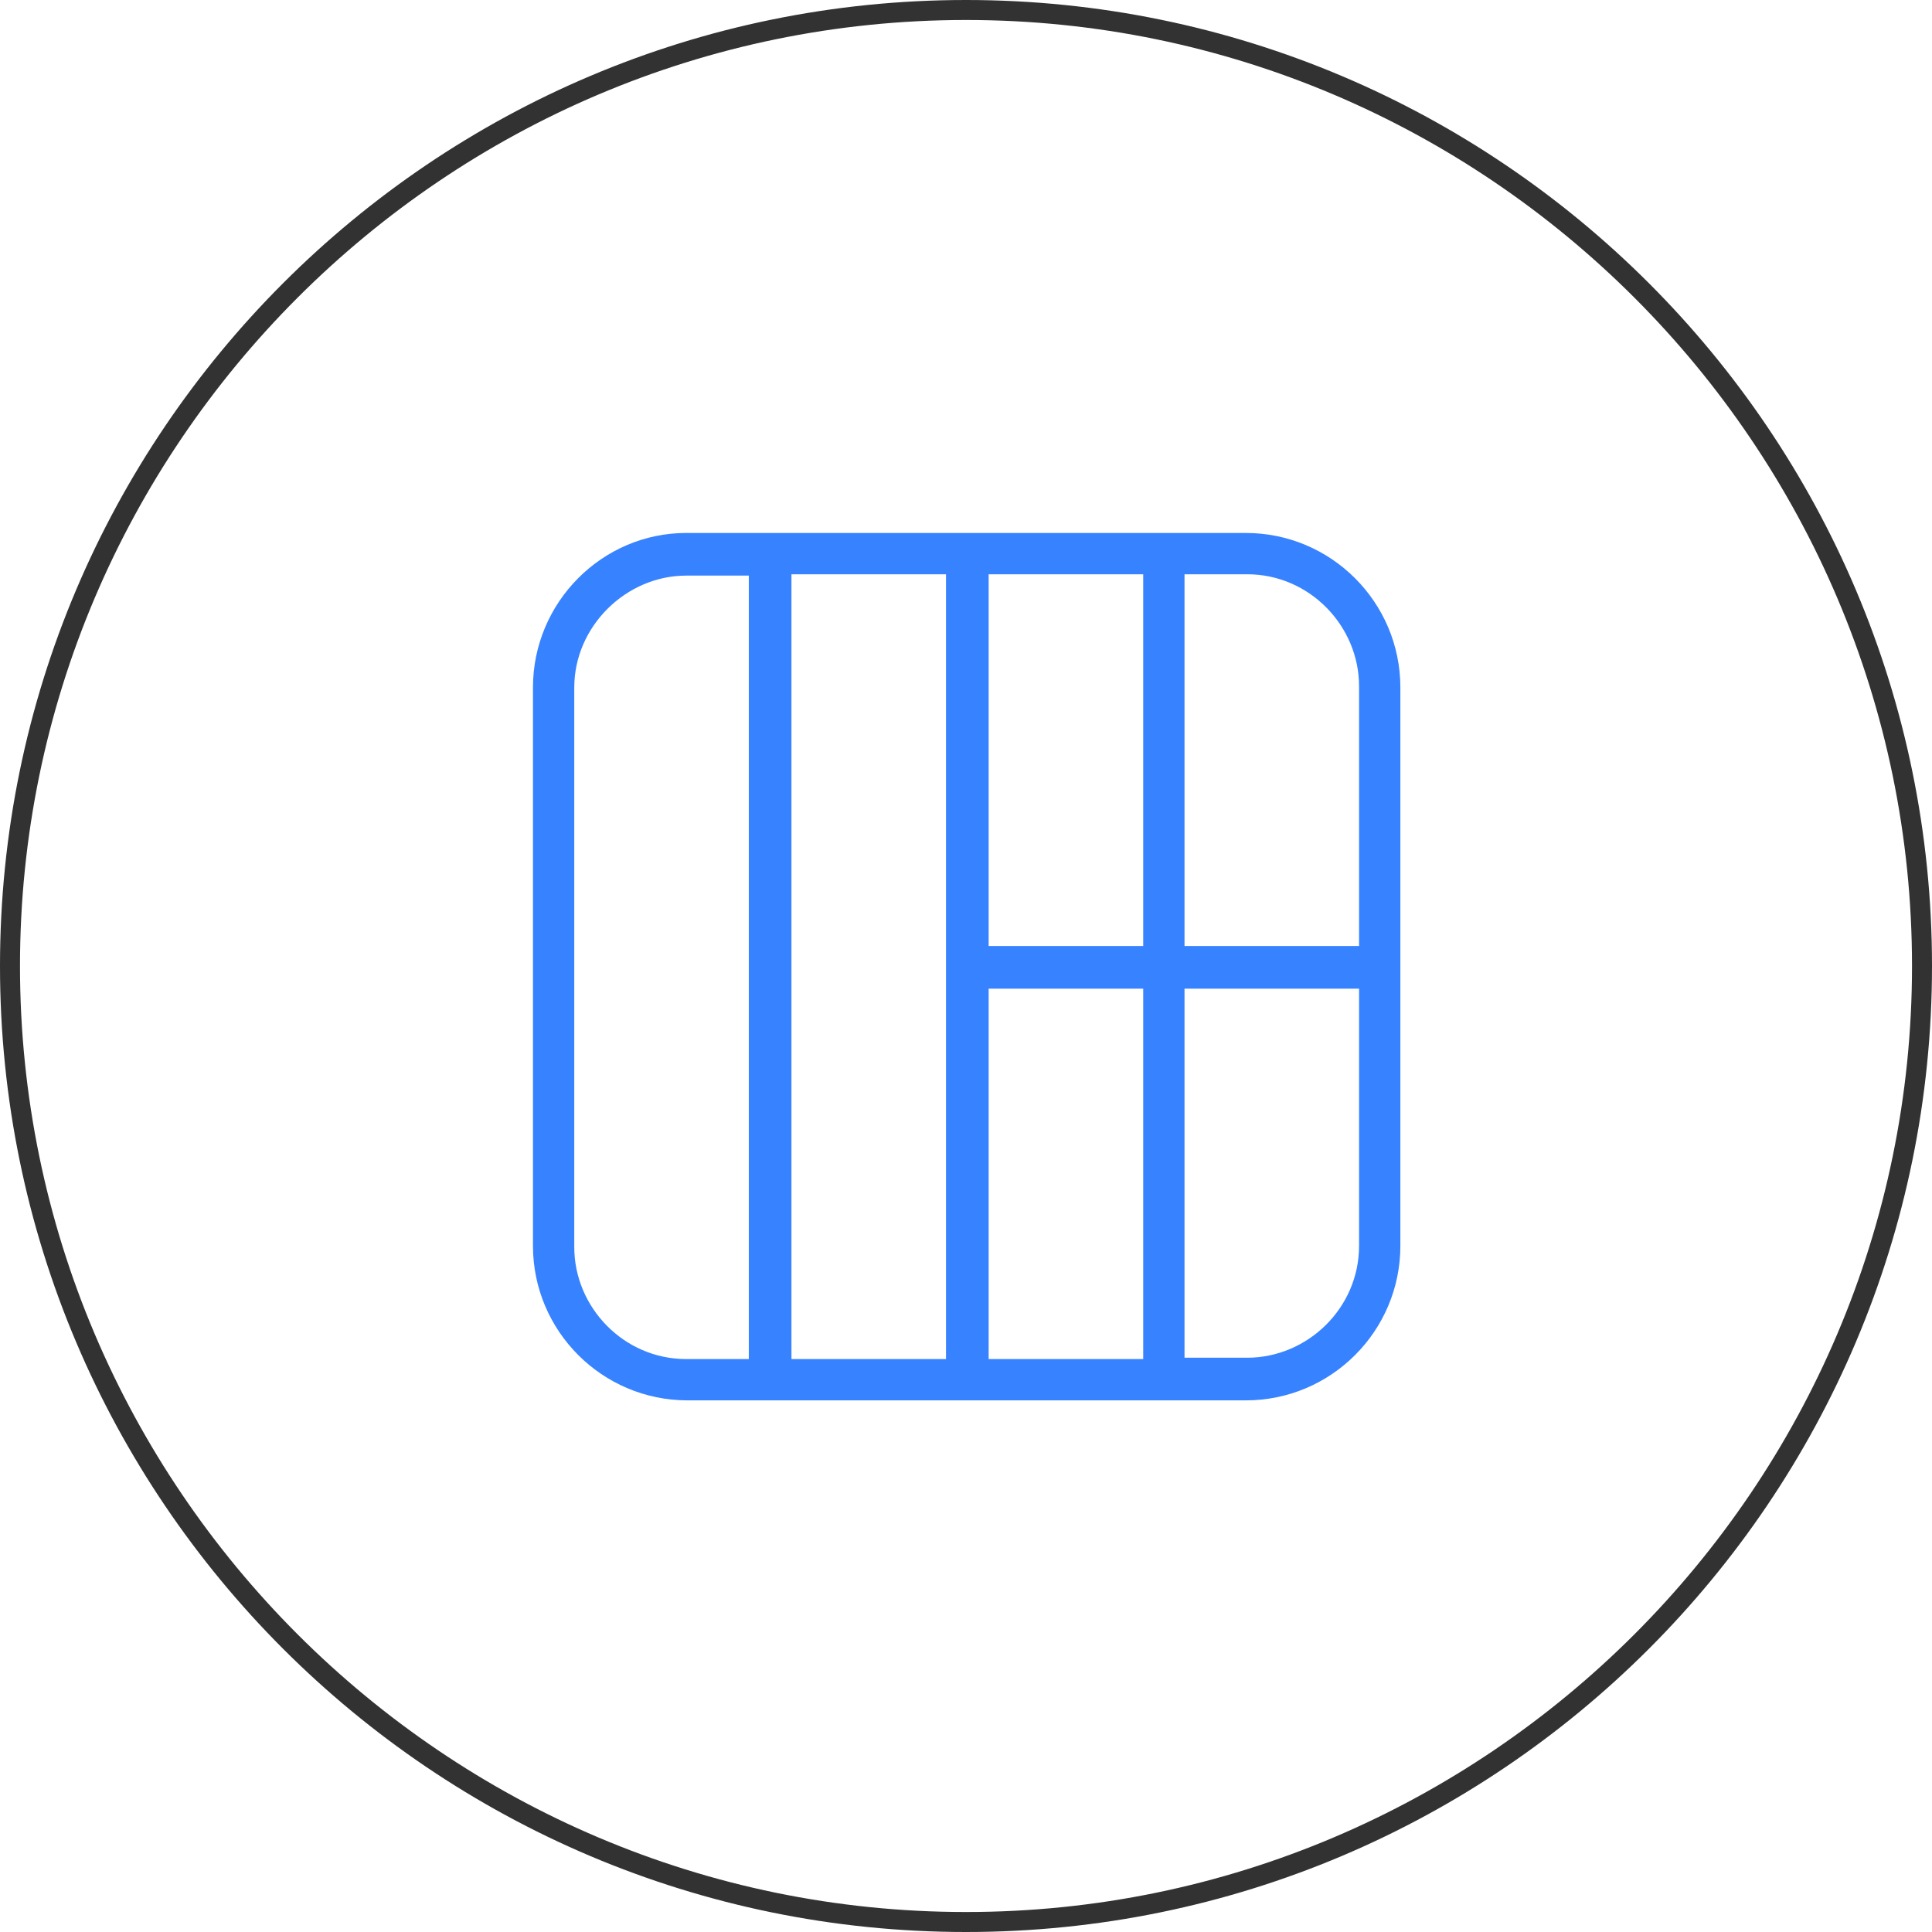 <?xml version="1.0" encoding="utf-8"?>
<!-- Generator: Adobe Illustrator 25.0.0, SVG Export Plug-In . SVG Version: 6.00 Build 0)  -->
<svg version="1.1" id="Слой_1" xmlns="http://www.w3.org/2000/svg" xmlns:xlink="http://www.w3.org/1999/xlink" x="0px" y="0px"
	 width="145px" height="145px" viewBox="0 0 145 145" style="enable-background:new 0 0 145 145;" xml:space="preserve">
<style type="text/css">
	.st0{fill:#323232;}
	.st1{fill:#3782FF;}
</style>
<path class="st0" d="M72.5,1.5c39.1,0,71,31.9,71,71s-31.9,71-71,71s-71-31.9-71-71S33.4,1.5,72.5,1.5 M72.5,0C32.5,0,0,32.5,0,72.5
	S32.5,145,72.5,145S145,112.5,145,72.5S112.5,0,72.5,0L72.5,0z"/>
<path class="st1" d="M93.5,40h-42C45.2,40,40,45.2,40,51.6v41.9c0,6.4,5.2,11.6,11.6,11.6h41.9c6.4,0,11.6-5.2,11.6-11.6V51.6
	C105.1,45.2,99.9,40,93.5,40z M56.2,102h-4.7c-4.7,0-8.4-3.9-8.4-8.4v-42c0-4.6,3.9-8.4,8.4-8.4h4.7V102z M71,102H59.4V43.1h11.6
	L71,102L71,102z M85.7,102H74.2V74.2h11.6V102z M85.7,71H74.2V43.1h11.6V71z M102,93.5c0,4.7-3.9,8.4-8.4,8.4h-4.7V74.2H102V93.5z
	 M102,71H88.9V43.1h4.7c4.7,0,8.4,3.9,8.4,8.4V71z"/>
</svg>
